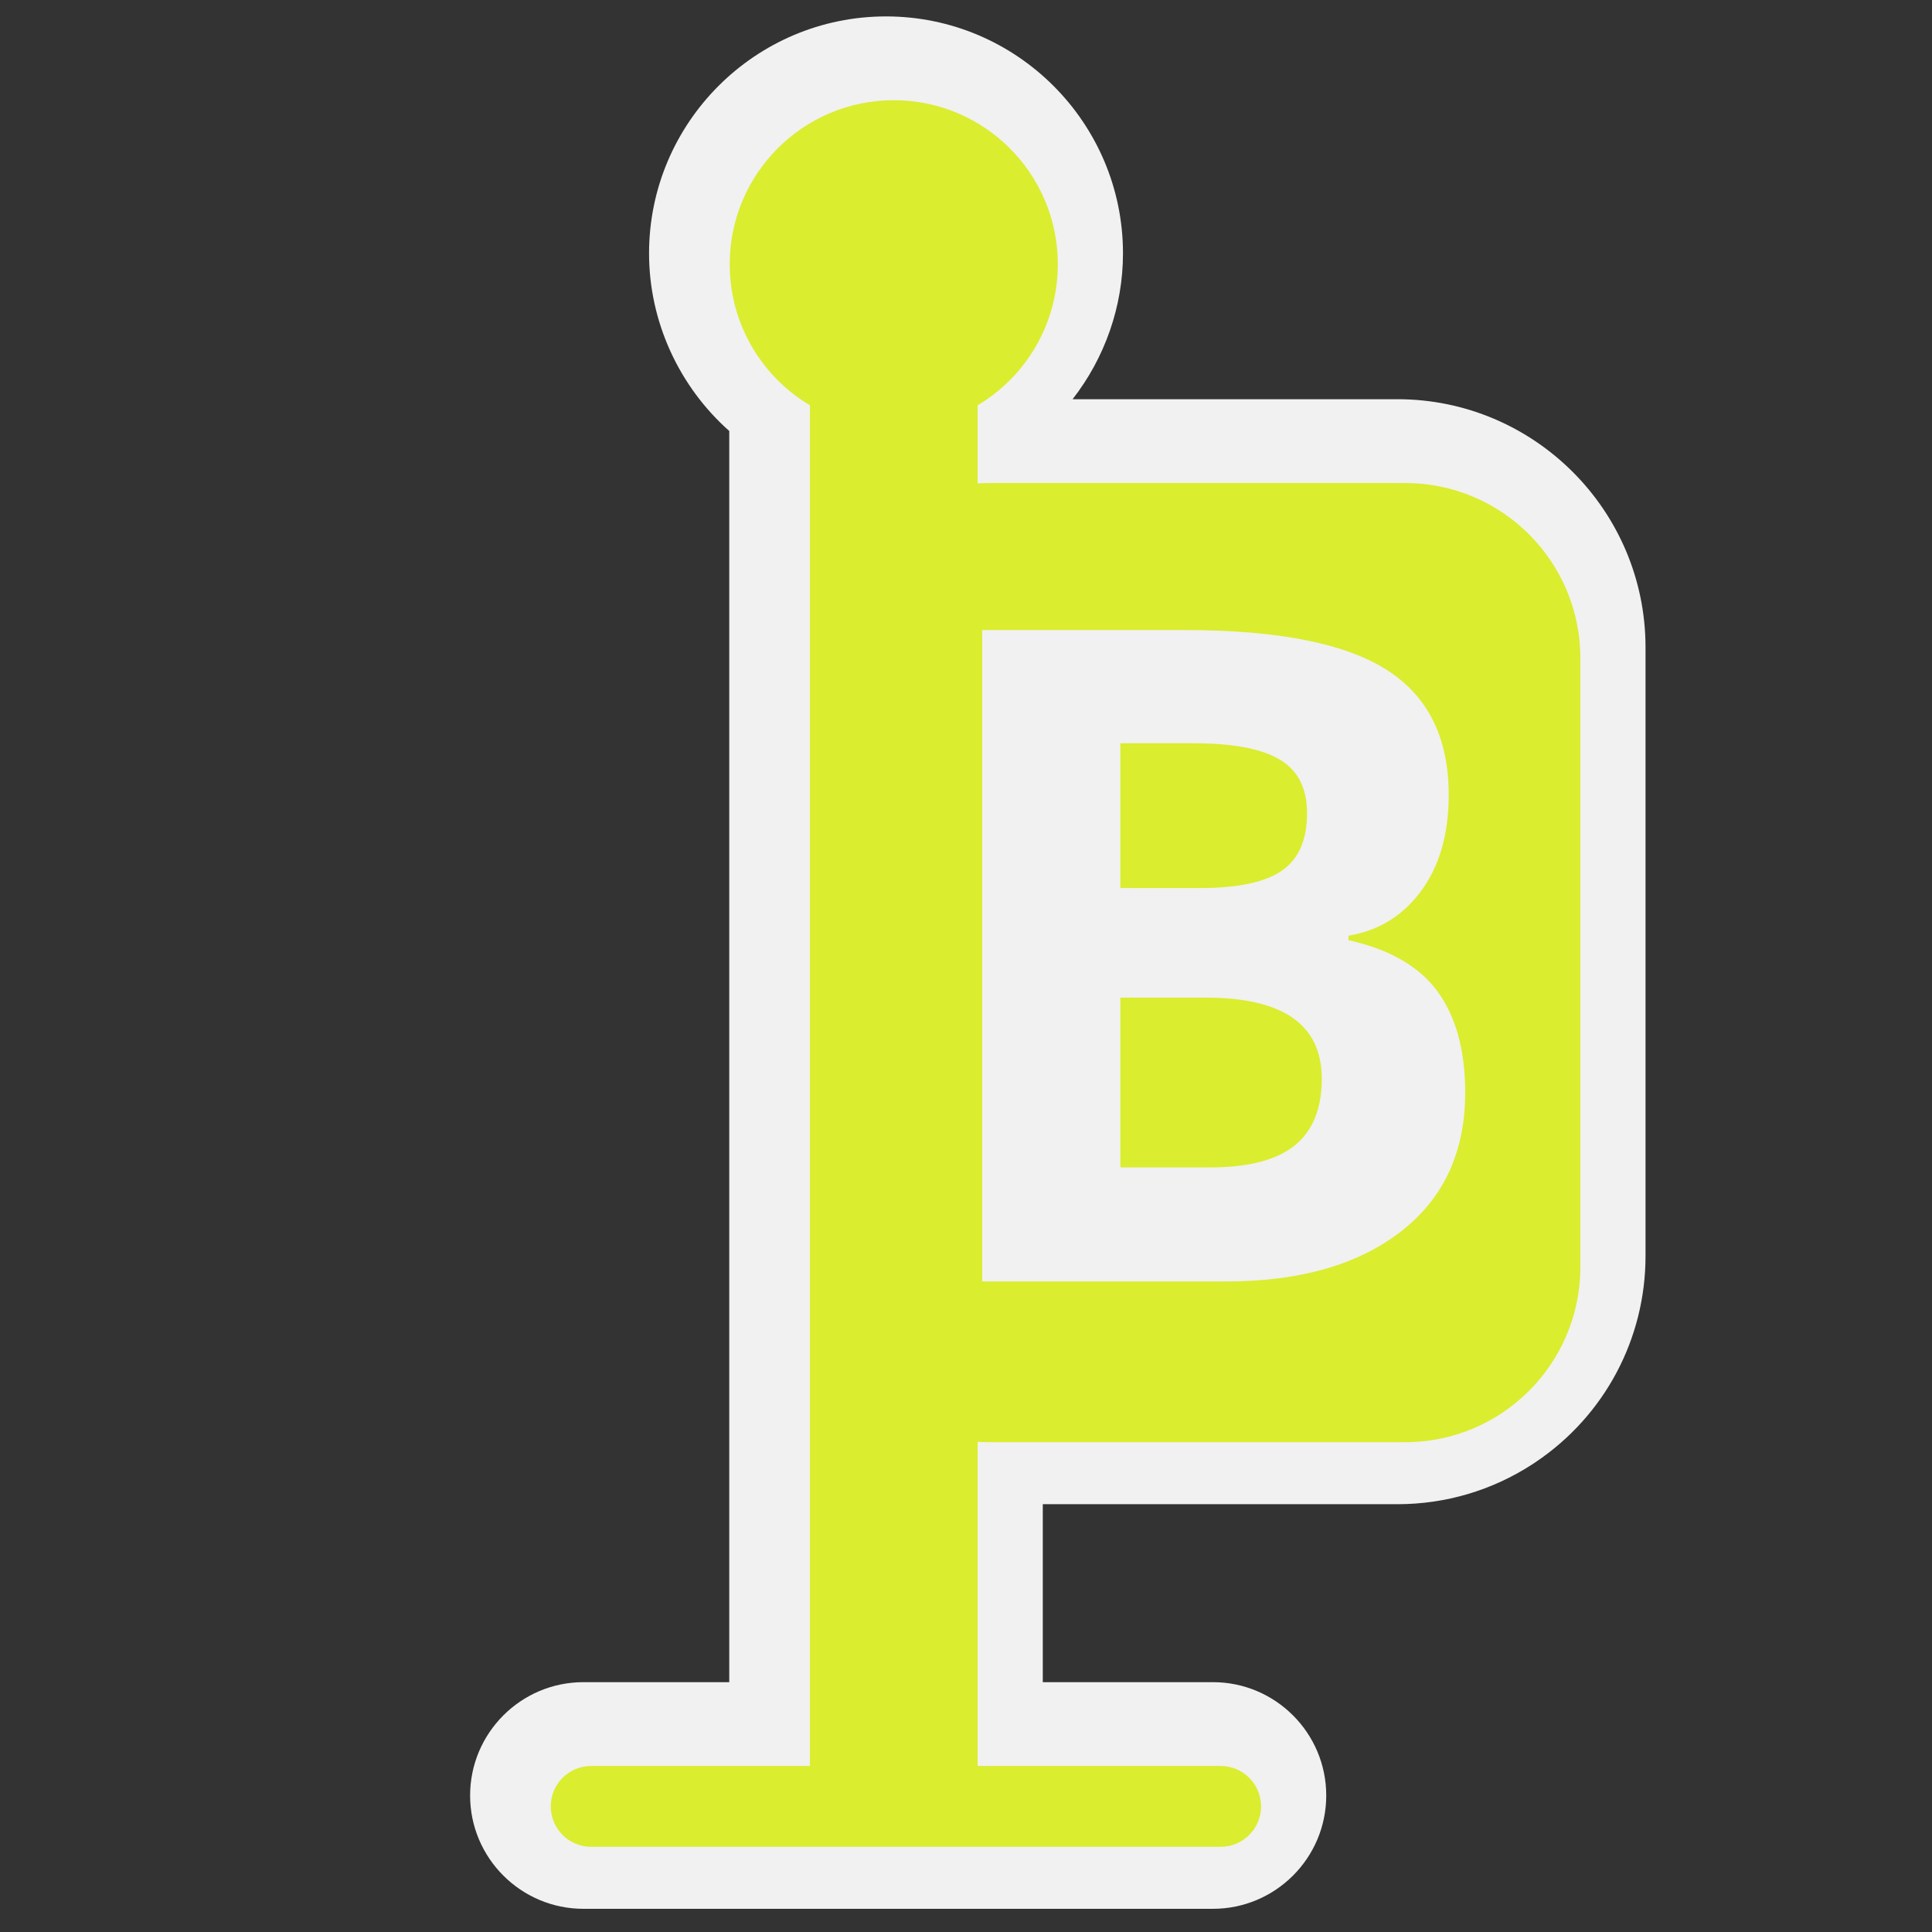 <?xml version="1.0" encoding="utf-8"?>
<!-- (c) mapshakers 2015, Licence: CC0 1.0 Universal, www.mapshakers.com  -->
<!DOCTYPE svg PUBLIC "-//W3C//DTD SVG 1.1//EN" "http://www.w3.org/Graphics/SVG/1.1/DTD/svg11.dtd">
<svg version="1.1" id="bus_stop" xmlns="http://www.w3.org/2000/svg" xmlns:xlink="http://www.w3.org/1999/xlink" x="0px" y="0px"
	 width="256px" height="256px" viewBox="0 0 256 256" style="enable-background:new 0 0 256 256;" xml:space="preserve">
<rect x="0" y="0" width="256" height="256" fill="#333333" stroke="none"/>
<style type="text/css">
<![CDATA[
	.st0{fill:#F1F1F1;}
	.st1{fill:#daed2f;}
]]>
</style>
<path class="st0" d="M77.308,252.927c-8.28,0-15.016-6.735-15.016-15.015c0-8.28,6.736-15.017,15.016-15.017H96.63V57.108
	c-6.661-5.907-10.627-14.497-10.627-23.534c0-17.313,14.086-31.399,31.399-31.399c17.314,0,31.399,14.086,31.399,31.399
	c0,7.073-2.429,13.871-6.677,19.323h43.038c18.128,0,32.878,14.75,32.878,32.879v80.661c0,10.971-5.424,21.146-14.524,27.275
	c-0.158,0.111-0.32,0.22-0.485,0.322c-5.329,3.456-11.501,5.28-17.868,5.28h-46.989v23.581h22.543
	c8.28,0,15.016,6.736,15.016,15.017c0,8.279-6.735,15.015-15.016,15.015H77.308z"/>
<g>
	<rect x="107.318" y="29.221" class="st1" width="22.221" height="208.686"/>
</g>
<circle class="st1" cx="118.429" cy="35.018" r="21.738"/>
<g>
	<path class="st1" d="M161.744,244.71h-83.41c-2.957,0-5.354-2.396-5.354-5.354c0-2.959,2.397-5.355,5.354-5.355h83.41
		c2.956,0,5.354,2.396,5.354,5.355C167.098,242.313,164.7,244.71,161.744,244.71z"/>
</g>
<g>
	<path class="st1" d="M169.854,115.366c2.224-1.535,3.337-4.074,3.337-7.616c0-3.306-1.212-5.677-3.633-7.114
		c-2.42-1.437-6.248-2.154-11.482-2.154h-9.623v19.186h10.627C164.038,117.668,167.629,116.901,169.854,115.366z"/>
	<path class="st1" d="M159.787,132.192h-11.334v22.493h11.926c5.038,0,8.756-0.964,11.158-2.893c2.4-1.929,3.603-4.881,3.603-8.855
		C175.138,135.774,170.021,132.192,159.787,132.192z"/>
	<path class="st1" d="M186.189,64.003h-55.171c-12.822,0-23.216,10.395-23.216,23.216v80.661c0,12.822,10.395,23.217,23.216,23.217
		h55.171c12.822,0,23.217-10.395,23.217-23.217V87.22C209.406,74.398,199.012,64.003,186.189,64.003z M185.617,163.188
		c-5.688,4.409-13.412,6.613-23.174,6.613H130.15V83.486h26.862c12.241,0,21.125,1.742,26.656,5.224
		c5.529,3.483,8.295,9.024,8.295,16.619c0,5.158-1.21,9.388-3.631,12.694s-5.638,5.293-9.653,5.963v0.59
		c5.47,1.22,9.418,3.503,11.838,6.848c2.421,3.348,3.631,7.793,3.631,13.344C194.148,152.641,191.304,158.78,185.617,163.188z"/>
</g>
</svg>

